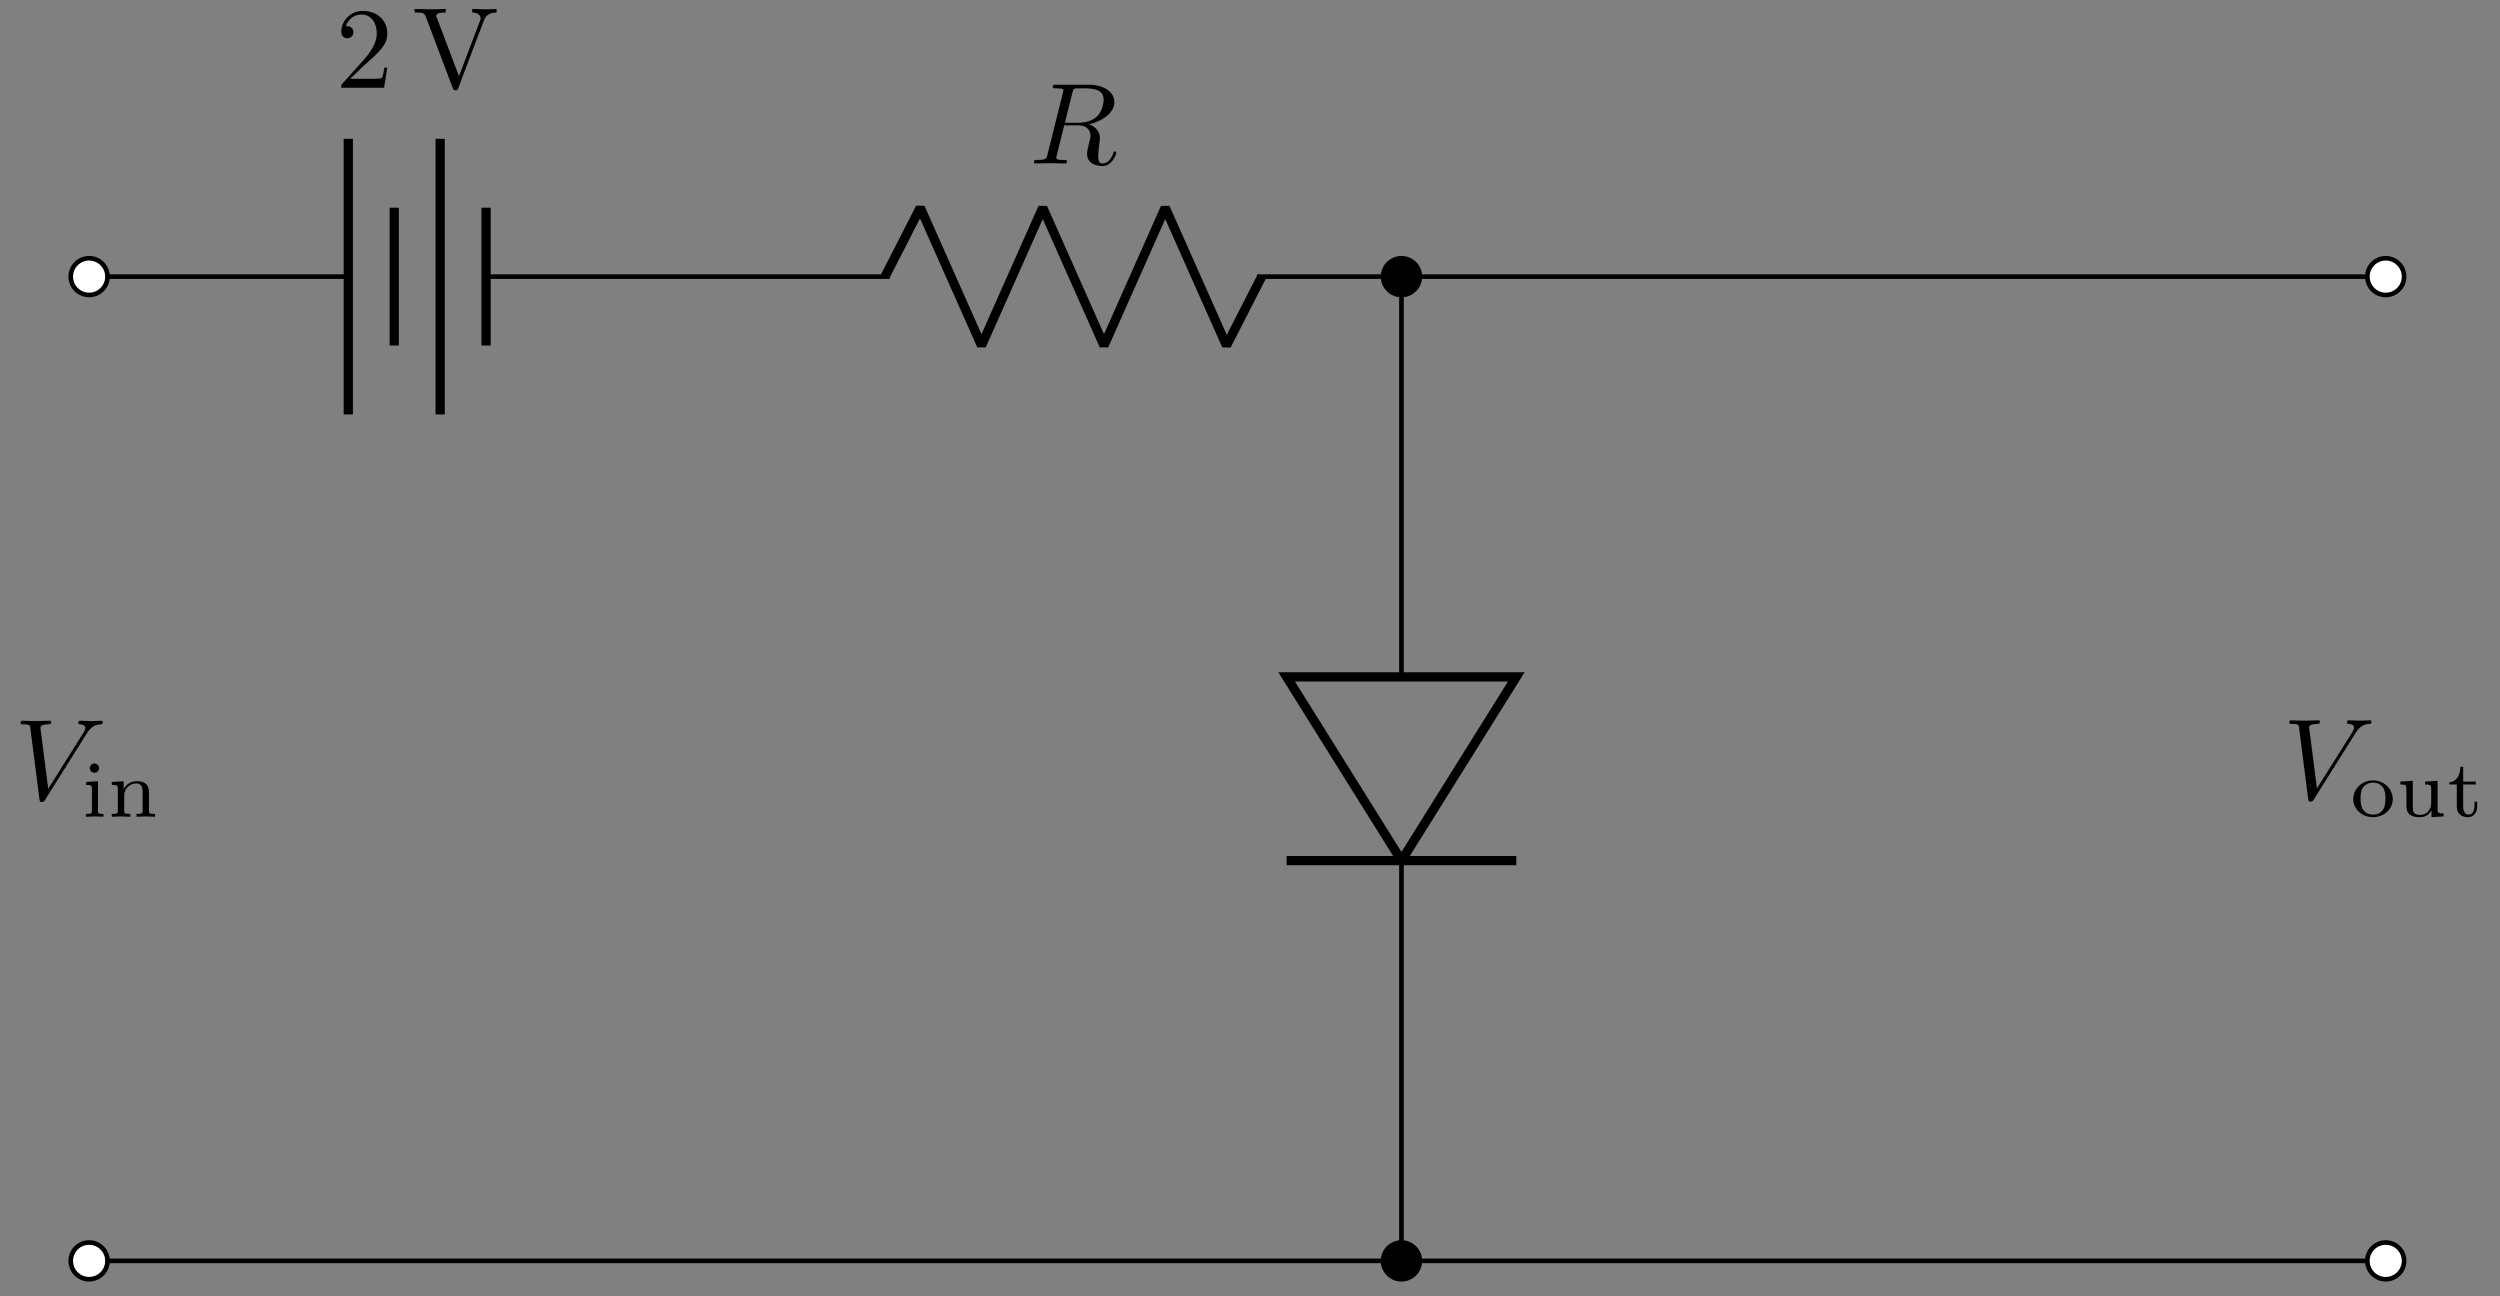 <svg xmlns="http://www.w3.org/2000/svg" xmlns:xlink="http://www.w3.org/1999/xlink" xmlns:inkscape="http://www.inkscape.org/namespaces/inkscape" version="1.1" width="216" height="112" viewBox="0 0 216 112">
<rect x="0" y="0" width="216" height="112" fill="#808080" stroke="none"/>
<defs>
<path id="font_1_1" d="M.127 .077 .233 .18C.389 .318 .449 .372 .449 .472 .449 .586 .359 .666 .237 .666 .124 .666 .05 .574 .05 .485 .05 .429 .1 .429 .103 .429 .12 .429 .155 .441 .155 .482 .155 .508 .137 .534 .102 .534 .094 .534 .092 .534 .089 .533 .112 .598 .166 .635 .224 .635 .315 .635 .358 .554 .358 .472 .358 .392 .308 .313 .253 .251L.061 .037C.05 .026 .05 .024 .05 0H.421L.449 .174H.424C.419 .144 .412 .1 .402 .085 .395 .077 .329 .077 .307 .077H.127Z"/>
<path id="font_2_111" d="M.73 .652V.683C.699 .681 .659 .68 .633 .68L.519 .683V.652C.571 .651 .592 .625 .592 .602 .592 .594 .589 .588 .587 .582L.404 .1 .213 .605C.207 .619 .207 .623 .207 .623 .207 .652 .264 .652 .289 .652V.683C.253 .68 .184 .68 .146 .68L.019 .683V.652C.084 .652 .103 .652 .117 .614L.349-0C.356-.019 .361-.022 .374-.022 .391-.022 .393-.017 .398-.003L.621 .585C.635 .622 .662 .651 .73 .652Z"/>
<path id="font_3_1" d="M.375 .614C.381 .638 .384 .648 .403 .651 .412 .652 .444 .652 .464 .652 .535 .652 .646 .652 .646 .553 .646 .519 .63 .45 .591 .411 .565 .385 .512 .353 .422 .353H.31L.375 .614M.519 .34C.62 .362 .739 .432 .739 .533 .739 .619 .649 .683 .518 .683H.233C.213 .683 .204 .683 .204 .663 .204 .652 .213 .652 .232 .652 .234 .652 .253 .652 .27 .65 .288 .648 .297 .647 .297 .634 .297 .63 .296 .627 .293 .615L.159 .078C.149 .039 .147 .031 .068 .031 .05 .031 .041 .031 .041 .011 .041-0 .053-0 .055-0 .083-0 .153 .003 .181 .003 .209 .003 .28-0 .308-0 .316-0 .328-0 .328 .02 .328 .031 .319 .031 .3 .031 .263 .031 .235 .031 .235 .049 .235 .055 .237 .06 .238 .066L.304 .331H.423C.514 .331 .532 .275 .532 .24 .532 .225 .524 .194 .518 .171 .511 .143 .502 .106 .502 .086 .502-.022 .622-.022 .635-.022 .72-.022 .755 .079 .755 .093 .755 .105 .744 .105 .743 .105 .734 .105 .732 .098 .73 .091 .705 .017 .662-0 .639-0 .606-0 .599 .022 .599 .061 .599 .092 .605 .143 .609 .175 .611 .189 .613 .208 .613 .222 .613 .299 .546 .33 .519 .34Z"/>
<path id="font_3_2" d="M.628 .569C.677 .647 .719 .65 .756 .652 .768 .653 .769 .67 .769 .671 .769 .679 .764 .683 .756 .683 .73 .683 .701 .68 .674 .68 .641 .68 .607 .683 .575 .683 .569 .683 .556 .683 .556 .664 .556 .653 .565 .652 .572 .652 .599 .65 .618 .64 .618 .619 .618 .604 .603 .582 .603 .581L.296 .093 .228 .622C.228 .639 .251 .652 .297 .652 .311 .652 .322 .652 .322 .672 .322 .681 .314 .683 .308 .683 .268 .683 .225 .68 .184 .68 .166 .68 .147 .681 .129 .681 .111 .681 .092 .683 .075 .683 .068 .683 .056 .683 .056 .664 .056 .652 .065 .652 .081 .652 .137 .652 .138 .643 .141 .618L.22 .001C.223-.019 .227-.022 .24-.022 .256-.022 .26-.017 .268-.004L.628 .569Z"/>
<path id="font_4_66" d="M.274 0V.036C.216 .036 .206 .036 .206 .078V.441L.059 .431V.395C.122 .395 .131 .389 .131 .34V.08C.131 .036 .121 .036 .056 .036V0C.056 0 .128 .004 .168 .004 .203 .004 .239 .003 .274 0M.219 .602C.219 .634 .194 .66 .162 .66 .128 .66 .105 .632 .105 .603 .105 .571 .13 .545 .162 .545 .196 .545 .219 .573 .219 .602Z"/>
<path id="font_4_77" d="M.59 0V.036C.525 .036 .515 .036 .515 .079V.303C.515 .39 .472 .441 .365 .441 .283 .441 .23 .396 .202 .344H.201V.441L.054 .431V.395C.121 .395 .129 .388 .129 .338V.079C.129 .036 .119 .036 .054 .036V0C.054 0 .126 .004 .168 .004 .205 .004 .274 .001 .283 0V.036C.218 .036 .208 .036 .208 .079V.259C.208 .364 .291 .413 .357 .413 .427 .413 .436 .358 .436 .307V.079C.436 .036 .426 .036 .361 .036V0C.361 0 .433 .004 .475 .004 .512 .004 .581 .001 .59 0Z"/>
<path id="font_4_81" d="M.529 .213C.529 .338 .422 .446 .284 .446 .146 .446 .039 .338 .039 .213 .039 .089 .149-.01 .284-.01 .419-.01 .529 .089 .529 .213M.438 .222C.438 .174 .435 .121 .406 .08 .379 .042 .333 .022 .284 .022 .247 .022 .193 .034 .16 .083 .133 .124 .13 .176 .13 .222 .13 .265 .131 .324 .166 .367 .191 .396 .233 .418 .284 .418 .343 .418 .385 .39 .407 .359 .435 .32 .438 .27 .438 .222Z"/>
<path id="font_4_109" d="M.59 0V.036C.523 .036 .515 .043 .515 .092V.441L.361 .431V.395C.428 .394 .436 .387 .436 .339V.167C.436 .079 .379 .018 .303 .018 .212 .018 .208 .061 .208 .112V.441L.054 .431V.395C.129 .395 .129 .392 .129 .303V.152C.129 .083 .129-.01 .296-.01 .318-.01 .391-.01 .439 .074H.44V-.01L.59 0Z"/>
<path id="font_4_105" d="M.375 .126V.181H.341V.127C.341 .059 .309 .022 .27 .022 .201 .022 .201 .106 .201 .124V.395H.357V.431H.201V.614H.167C.166 .524 .125 .426 .029 .423V.395H.122V.125C.122 .013 .206-.01 .262-.01 .329-.01 .375 .047 .375 .126V.126Z"/>
</defs>
<path transform="matrix(1,0,0,-1,7.699,108.94)" stroke-width=".399" stroke-linecap="butt" stroke-miterlimit="10" stroke-linejoin="miter" fill="none" stroke="#000000" d="M0 0"/>
<path transform="matrix(1,0,0,-1,7.699,108.94)" stroke-width=".399" stroke-linecap="butt" stroke-miterlimit="10" stroke-linejoin="miter" fill="none" stroke="#000000" d="M0 0H56.694M56.694 0H113.387 155.907M155.907 0H198.428"/>
<path transform="matrix(1,0,0,-1,7.699,108.94)" d="M1.587 0C1.587 .877 .877 1.587 0 1.587-.877 1.587-1.587 .877-1.587 0-1.587-.877-.877-1.587 0-1.587 .877-1.587 1.587-.877 1.587 0ZM0 0" fill="#ffffff"/>
<path transform="matrix(1,0,0,-1,7.699,108.94)" stroke-width=".399" stroke-linecap="butt" stroke-miterlimit="10" stroke-linejoin="miter" fill="none" stroke="#000000" d="M1.587 0C1.587 .877 .877 1.587 0 1.587-.877 1.587-1.587 .877-1.587 0-1.587-.877-.877-1.587 0-1.587 .877-1.587 1.587-.877 1.587 0ZM0 0"/>
<path transform="matrix(1,0,0,-1,7.699,108.94)" d="" fill="#ffffff"/>
<path transform="matrix(1,0,0,-1,7.699,108.94)" stroke-width=".399" stroke-linecap="butt" stroke-miterlimit="10" stroke-linejoin="miter" fill="none" stroke="#000000" d=""/>
<path transform="matrix(1,0,0,-1,7.699,108.94)" d="M114.974 0C114.974 .877 114.264 1.587 113.387 1.587 112.511 1.587 111.8 .877 111.8 0 111.8-.877 112.511-1.587 113.387-1.587 114.264-1.587 114.974-.877 114.974 0ZM113.387 0"/>
<path transform="matrix(1,0,0,-1,7.699,108.94)" stroke-width=".399" stroke-linecap="butt" stroke-miterlimit="10" stroke-linejoin="miter" fill="none" stroke="#000000" d="M114.974 0C114.974 .877 114.264 1.587 113.387 1.587 112.511 1.587 111.8 .877 111.8 0 111.8-.877 112.511-1.587 113.387-1.587 114.264-1.587 114.974-.877 114.974 0ZM113.387 0"/>
<path transform="matrix(1,0,0,-1,7.699,108.94)" d="M200.015 0C200.015 .877 199.304 1.587 198.428 1.587 197.551 1.587 196.841 .877 196.841 0 196.841-.877 197.551-1.587 198.428-1.587 199.304-1.587 200.015-.877 200.015 0ZM198.428 0" fill="#ffffff"/>
<path transform="matrix(1,0,0,-1,7.699,108.94)" stroke-width=".399" stroke-linecap="butt" stroke-miterlimit="10" stroke-linejoin="miter" fill="none" stroke="#000000" d="M200.015 0C200.015 .877 199.304 1.587 198.428 1.587 197.551 1.587 196.841 .877 196.841 0 196.841-.877 197.551-1.587 198.428-1.587 199.304-1.587 200.015-.877 200.015 0ZM198.428 0"/>
<path transform="matrix(1,0,0,-1,7.699,108.94)" d="" fill="#ffffff"/>
<path transform="matrix(1,0,0,-1,7.699,108.94)" stroke-width=".399" stroke-linecap="butt" stroke-miterlimit="10" stroke-linejoin="miter" fill="none" stroke="#000000" d=""/>
<path transform="matrix(1,0,0,-1,7.699,108.94)" stroke-width=".399" stroke-linecap="butt" stroke-miterlimit="10" stroke-linejoin="miter" fill="none" stroke="#000000" d="M0 85.04 22.394 85.04M34.3 85.04 56.694 85.04 69.166 85.04M100.915 85.04 113.387 85.04 155.907 85.04M155.907 85.04 198.428 85.04"/>
<path transform="matrix(1,0,0,-1,7.699,108.94)" stroke-width=".797" stroke-linecap="butt" stroke-miterlimit="10" stroke-linejoin="miter" fill="none" stroke="#000000" d="M22.394 96.946V73.135M26.363 90.993V79.088M30.331 96.946V73.135M34.3 90.993V79.088"/>
<path transform="matrix(1,0,0,-1,7.699,108.94)" d="M1.587 85.04C1.587 85.917 .877 86.628 0 86.628-.877 86.628-1.587 85.917-1.587 85.04-1.587 84.164-.877 83.453 0 83.453 .877 83.453 1.587 84.164 1.587 85.04ZM0 85.04" fill="#ffffff"/>
<path transform="matrix(1,0,0,-1,7.699,108.94)" stroke-width=".399" stroke-linecap="butt" stroke-miterlimit="10" stroke-linejoin="miter" fill="none" stroke="#000000" d="M1.587 85.04C1.587 85.917 .877 86.628 0 86.628-.877 86.628-1.587 85.917-1.587 85.04-1.587 84.164-.877 83.453 0 83.453 .877 83.453 1.587 84.164 1.587 85.04ZM0 85.04"/>
<path transform="matrix(1,0,0,-1,7.699,108.94)" d="" fill="#ffffff"/>
<path transform="matrix(1,0,0,-1,7.699,108.94)" stroke-width=".399" stroke-linecap="butt" stroke-miterlimit="10" stroke-linejoin="miter" fill="none" stroke="#000000" d=""/>
<use data-text="2" xlink:href="#font_1_1" transform="matrix(9.963,0,0,-9.963,28.989,7.578)"/>
<use data-text="V" xlink:href="#font_2_111" transform="matrix(9.963,0,0,-9.963,35.63,7.578)"/>
<path transform="matrix(1,0,0,-1,7.699,108.94)" stroke-width=".797" stroke-linecap="butt" stroke-linejoin="bevel" fill="none" stroke="#000000" d="M68.768 85.04 71.812 90.993 77.103 79.088 82.395 90.993 87.686 79.088 92.977 90.993 98.269 79.088 101.313 85.04"/>
<path transform="matrix(1,0,0,-1,7.699,108.94)" d="M114.974 85.04C114.974 85.917 114.264 86.628 113.387 86.628 112.511 86.628 111.8 85.917 111.8 85.04 111.8 84.164 112.511 83.453 113.387 83.453 114.264 83.453 114.974 84.164 114.974 85.04ZM113.387 85.04"/>
<path transform="matrix(1,0,0,-1,7.699,108.94)" stroke-width=".399" stroke-linecap="butt" stroke-miterlimit="10" stroke-linejoin="miter" fill="none" stroke="#000000" d="M114.974 85.04C114.974 85.917 114.264 86.628 113.387 86.628 112.511 86.628 111.8 85.917 111.8 85.04 111.8 84.164 112.511 83.453 113.387 83.453 114.264 83.453 114.974 84.164 114.974 85.04ZM113.387 85.04"/>
<use data-text="R" xlink:href="#font_3_1" transform="matrix(9.963,0,0,-9.963,88.92,14.126)"/>
<path transform="matrix(1,0,0,-1,7.699,108.94)" d="M200.015 85.04C200.015 85.917 199.304 86.628 198.428 86.628 197.551 86.628 196.841 85.917 196.841 85.04 196.841 84.164 197.551 83.453 198.428 83.453 199.304 83.453 200.015 84.164 200.015 85.04ZM198.428 85.04" fill="#ffffff"/>
<path transform="matrix(1,0,0,-1,7.699,108.94)" stroke-width=".399" stroke-linecap="butt" stroke-miterlimit="10" stroke-linejoin="miter" fill="none" stroke="#000000" d="M200.015 85.04C200.015 85.917 199.304 86.628 198.428 86.628 197.551 86.628 196.841 85.917 196.841 85.04 196.841 84.164 197.551 83.453 198.428 83.453 199.304 83.453 200.015 84.164 200.015 85.04ZM198.428 85.04"/>
<path transform="matrix(1,0,0,-1,7.699,108.94)" d="" fill="#ffffff"/>
<path transform="matrix(1,0,0,-1,7.699,108.94)" stroke-width=".399" stroke-linecap="butt" stroke-miterlimit="10" stroke-linejoin="miter" fill="none" stroke="#000000" d=""/>
<path transform="matrix(1,0,0,-1,7.699,108.94)" stroke-width=".399" stroke-linecap="butt" stroke-miterlimit="10" stroke-linejoin="miter" fill="none" stroke="#000000" d="M113.387 0V34.583M113.387 50.457V85.04"/>
<path transform="matrix(1,0,0,-1,7.699,108.94)" stroke-width=".797" stroke-linecap="butt" stroke-miterlimit="10" stroke-linejoin="miter" fill="none" stroke="#000000" d="M113.387 34.583 103.466 50.457H123.309Z"/>
<path transform="matrix(1,0,0,-1,7.699,108.94)" stroke-width=".797" stroke-linecap="butt" stroke-miterlimit="10" stroke-linejoin="miter" fill="none" stroke="#000000" d="M123.309 34.583H103.466"/>
<use data-text="V" xlink:href="#font_3_2" transform="matrix(9.963,0,0,-9.963,1.218,69.075)"/>
<use data-text="i" xlink:href="#font_4_66" transform="matrix(6.974,0,0,-6.974,7.029,70.569)"/>
<use data-text="n" xlink:href="#font_4_77" transform="matrix(6.974,0,0,-6.974,9.281,70.569)"/>
<use data-text="V" xlink:href="#font_3_2" transform="matrix(9.963,0,0,-9.963,197.236,69.04)"/>
<use data-text="o" xlink:href="#font_4_81" transform="matrix(6.974,0,0,-6.974,203.047,70.534)"/>
<use data-text="u" xlink:href="#font_4_109" transform="matrix(6.974,0,0,-6.974,207.015,70.534)"/>
<use data-text="t" xlink:href="#font_4_105" transform="matrix(6.974,0,0,-6.974,211.416,70.534)"/>
</svg>
